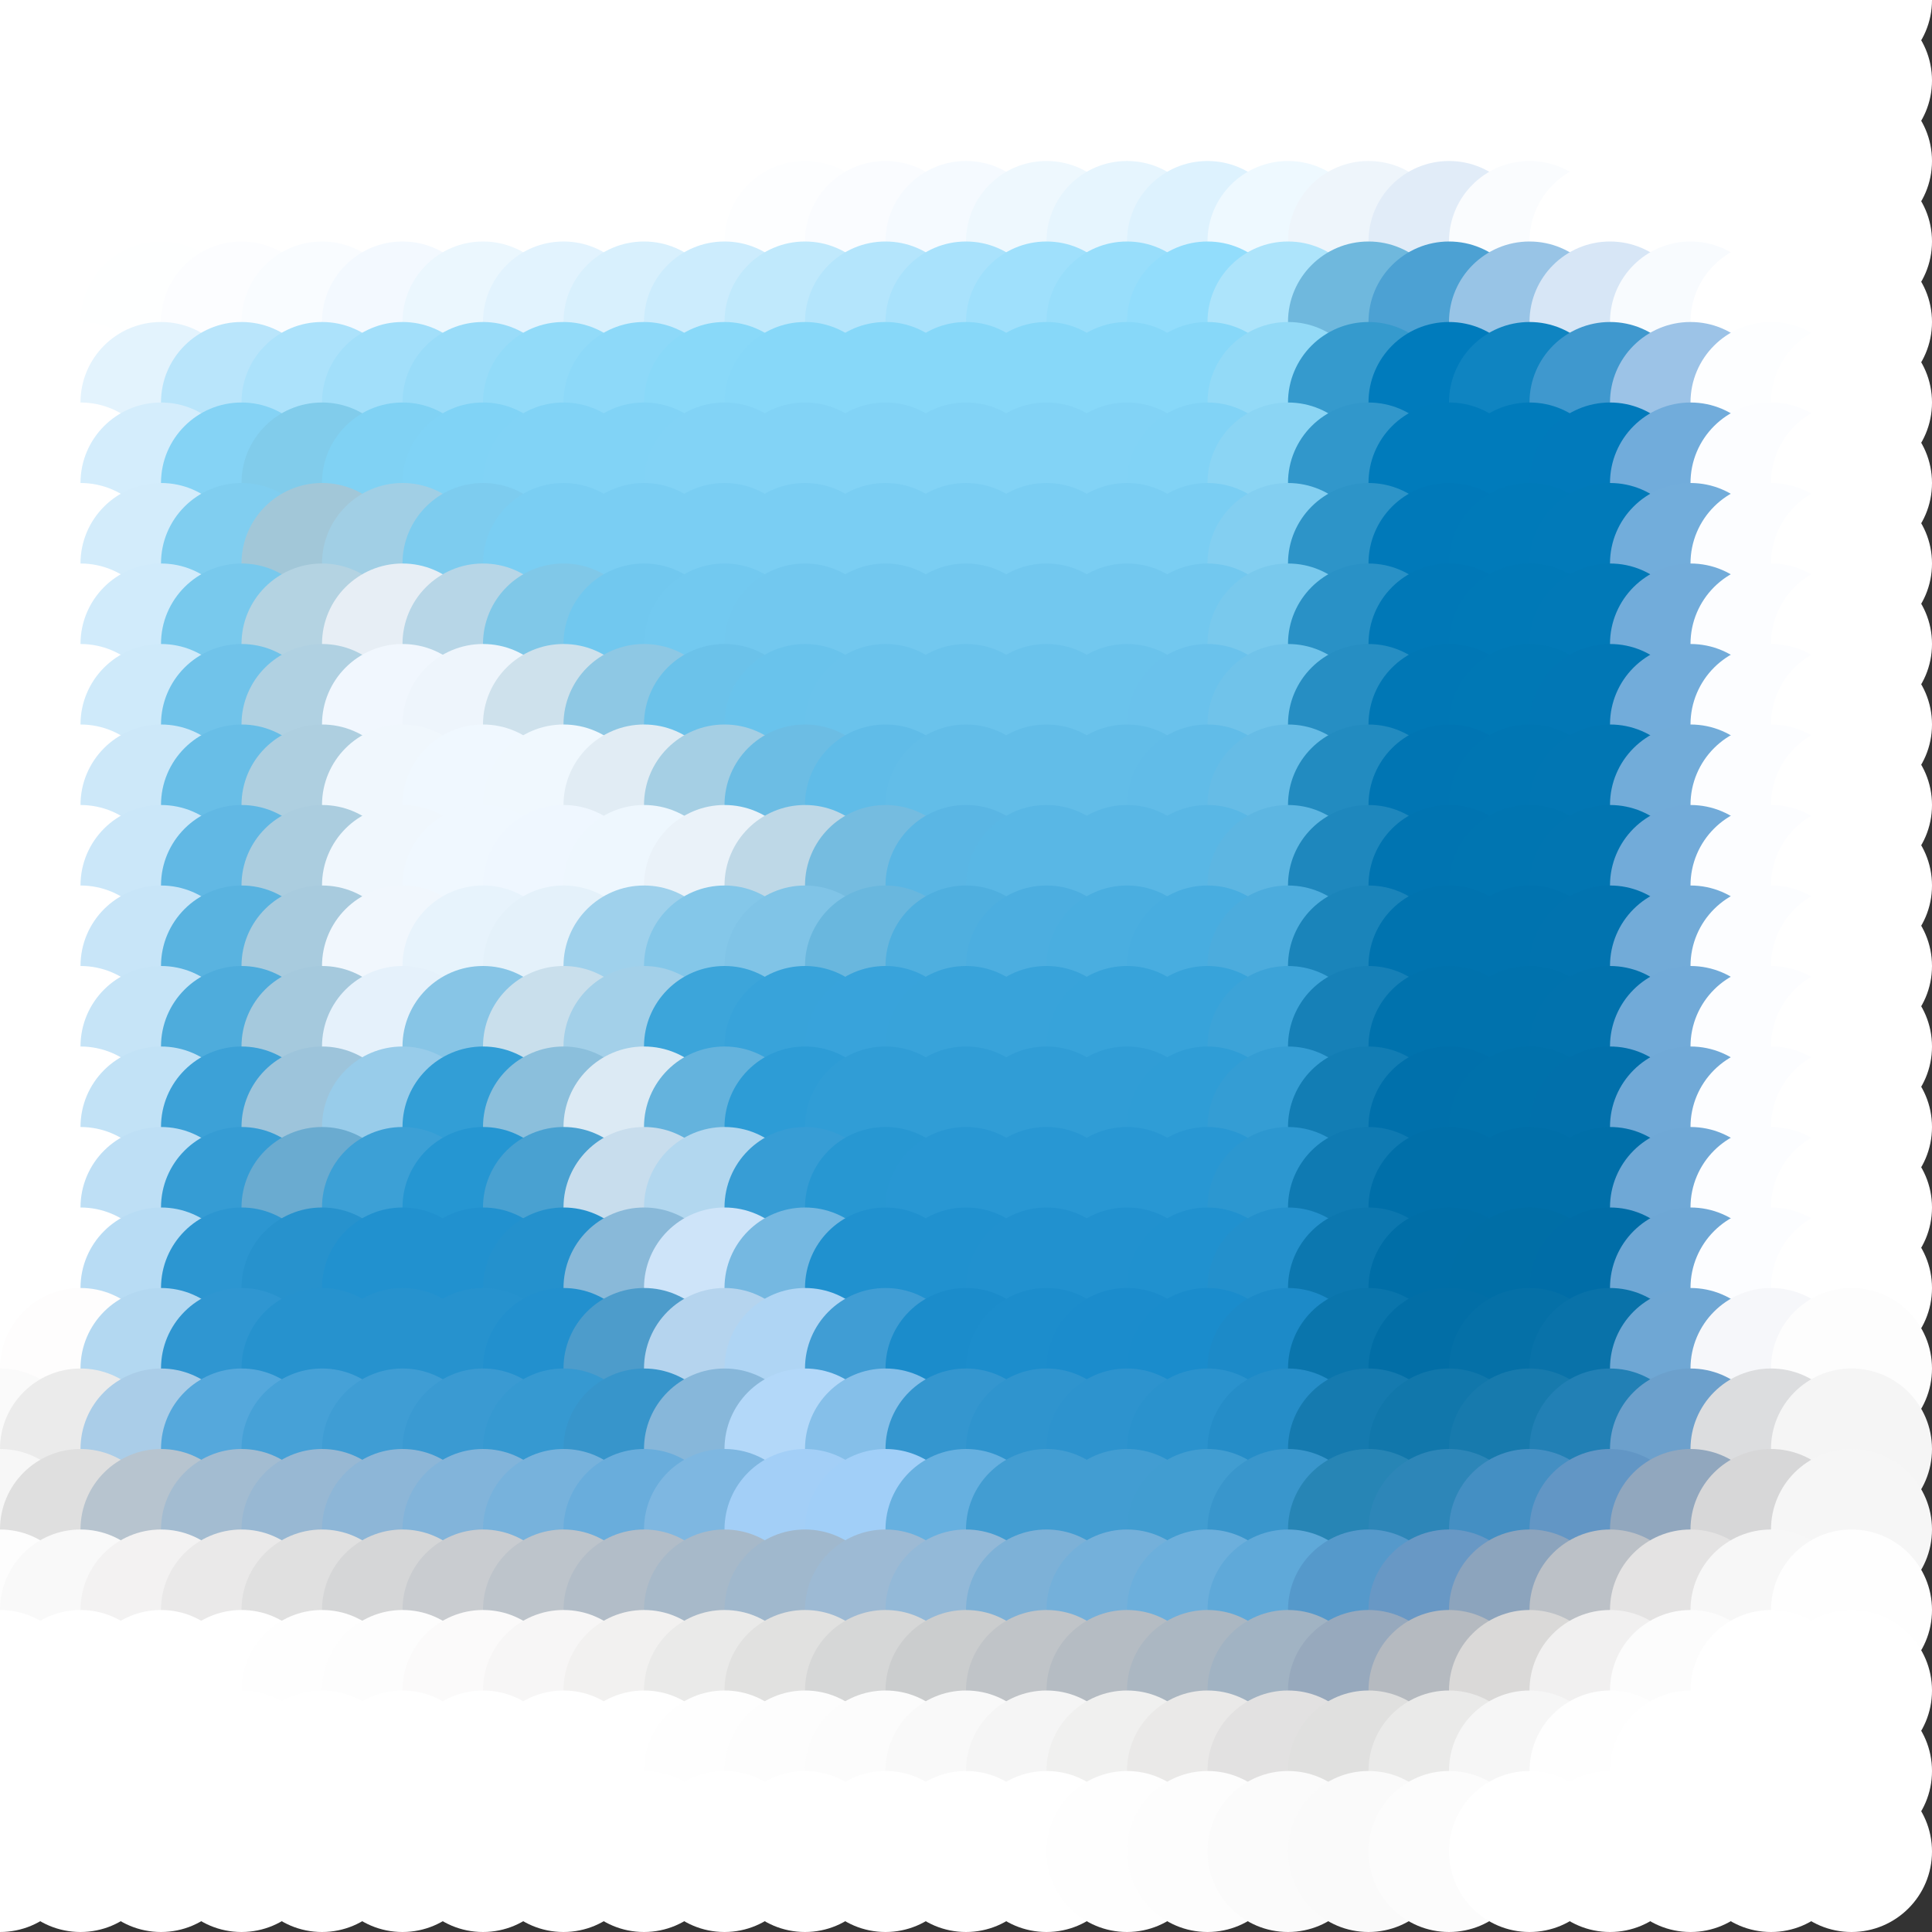 <?xml version="1.0" standalone="no"?>
<!DOCTYPE svg PUBLIC "-//W3C//DTD SVG 20010904//EN"
  "http://www.w3.org/TR/2001/REC-SVG-20010904/DTD/svg10.dtd">
<svg width="24" height="24">
  <rect width="100%" height="100%" fill="#333333" stroke="none"/>
  <circle cx="0" cy="0" r="1" fill="white"/>
  <circle cx="1" cy="0" r="1" fill="white"/>
  <circle cx="2" cy="0" r="1" fill="white"/>
  <circle cx="3" cy="0" r="1" fill="white"/>
  <circle cx="4" cy="0" r="1" fill="white"/>
  <circle cx="5" cy="0" r="1" fill="white"/>
  <circle cx="6" cy="0" r="1" fill="white"/>
  <circle cx="7" cy="0" r="1" fill="white"/>
  <circle cx="8" cy="0" r="1" fill="white"/>
  <circle cx="9" cy="0" r="1" fill="white"/>
  <circle cx="10" cy="0" r="1" fill="white"/>
  <circle cx="11" cy="0" r="1" fill="white"/>
  <circle cx="12" cy="0" r="1" fill="white"/>
  <circle cx="13" cy="0" r="1" fill="white"/>
  <circle cx="14" cy="0" r="1" fill="white"/>
  <circle cx="15" cy="0" r="1" fill="white"/>
  <circle cx="16" cy="0" r="1" fill="white"/>
  <circle cx="17" cy="0" r="1" fill="white"/>
  <circle cx="18" cy="0" r="1" fill="white"/>
  <circle cx="19" cy="0" r="1" fill="white"/>
  <circle cx="20" cy="0" r="1" fill="white"/>
  <circle cx="21" cy="0" r="1" fill="white"/>
  <circle cx="22" cy="0" r="1" fill="white"/>
  <circle cx="23" cy="0" r="1" fill="white"/>
  <circle cx="0" cy="1" r="1" fill="white"/>
  <circle cx="1" cy="1" r="1" fill="white"/>
  <circle cx="2" cy="1" r="1" fill="white"/>
  <circle cx="3" cy="1" r="1" fill="white"/>
  <circle cx="4" cy="1" r="1" fill="white"/>
  <circle cx="5" cy="1" r="1" fill="white"/>
  <circle cx="6" cy="1" r="1" fill="white"/>
  <circle cx="7" cy="1" r="1" fill="white"/>
  <circle cx="8" cy="1" r="1" fill="white"/>
  <circle cx="9" cy="1" r="1" fill="white"/>
  <circle cx="10" cy="1" r="1" fill="white"/>
  <circle cx="11" cy="1" r="1" fill="white"/>
  <circle cx="12" cy="1" r="1" fill="white"/>
  <circle cx="13" cy="1" r="1" fill="white"/>
  <circle cx="14" cy="1" r="1" fill="white"/>
  <circle cx="15" cy="1" r="1" fill="white"/>
  <circle cx="16" cy="1" r="1" fill="white"/>
  <circle cx="17" cy="1" r="1" fill="white"/>
  <circle cx="18" cy="1" r="1" fill="white"/>
  <circle cx="19" cy="1" r="1" fill="white"/>
  <circle cx="20" cy="1" r="1" fill="white"/>
  <circle cx="21" cy="1" r="1" fill="white"/>
  <circle cx="22" cy="1" r="1" fill="white"/>
  <circle cx="23" cy="1" r="1" fill="white"/>
  <circle cx="0" cy="2" r="1" fill="white"/>
  <circle cx="1" cy="2" r="1" fill="white"/>
  <circle cx="2" cy="2" r="1" fill="white"/>
  <circle cx="3" cy="2" r="1" fill="white"/>
  <circle cx="4" cy="2" r="1" fill="white"/>
  <circle cx="5" cy="2" r="1" fill="white"/>
  <circle cx="6" cy="2" r="1" fill="white"/>
  <circle cx="7" cy="2" r="1" fill="white"/>
  <circle cx="8" cy="2" r="1" fill="white"/>
  <circle cx="9" cy="2" r="1" fill="white"/>
  <circle cx="10" cy="2" r="1" fill="white"/>
  <circle cx="11" cy="2" r="1" fill="white"/>
  <circle cx="12" cy="2" r="1" fill="white"/>
  <circle cx="13" cy="2" r="1" fill="white"/>
  <circle cx="14" cy="2" r="1" fill="white"/>
  <circle cx="15" cy="2" r="1" fill="srgba(100%,99.991%,99.994%,1)"/>
  <circle cx="16" cy="2" r="1" fill="srgba(100%,99.991%,99.995%,1)"/>
  <circle cx="17" cy="2" r="1" fill="white"/>
  <circle cx="18" cy="2" r="1" fill="white"/>
  <circle cx="19" cy="2" r="1" fill="white"/>
  <circle cx="20" cy="2" r="1" fill="white"/>
  <circle cx="21" cy="2" r="1" fill="white"/>
  <circle cx="22" cy="2" r="1" fill="white"/>
  <circle cx="23" cy="2" r="1" fill="white"/>
  <circle cx="0" cy="3" r="1" fill="white"/>
  <circle cx="1" cy="3" r="1" fill="white"/>
  <circle cx="2" cy="3" r="1" fill="white"/>
  <circle cx="3" cy="3" r="1" fill="white"/>
  <circle cx="4" cy="3" r="1" fill="white"/>
  <circle cx="5" cy="3" r="1" fill="white"/>
  <circle cx="6" cy="3" r="1" fill="white"/>
  <circle cx="7" cy="3" r="1" fill="white"/>
  <circle cx="8" cy="3" r="1" fill="srgba(100%,99.974%,99.992%,1)"/>
  <circle cx="9" cy="3" r="1" fill="srgba(99.785%,99.75%,99.951%,1)"/>
  <circle cx="10" cy="3" r="1" fill="srgba(98.998%,99.332%,99.881%,1)"/>
  <circle cx="11" cy="3" r="1" fill="srgba(97.685%,98.718%,99.783%,1)"/>
  <circle cx="12" cy="3" r="1" fill="srgba(95.799%,97.934%,99.667%,1)"/>
  <circle cx="13" cy="3" r="1" fill="srgba(93.195%,96.933%,99.524%,1)"/>
  <circle cx="14" cy="3" r="1" fill="srgba(89.868%,95.735%,99.358%,1)"/>
  <circle cx="15" cy="3" r="1" fill="srgba(86.597%,94.711%,99.237%,1)"/>
  <circle cx="16" cy="3" r="1" fill="srgba(93.172%,97.574%,99.696%,1)"/>
  <circle cx="17" cy="3" r="1" fill="srgba(93.027%,96.023%,98.32%,1)"/>
  <circle cx="18" cy="3" r="1" fill="srgba(88.196%,92.572%,97.156%,1)"/>
  <circle cx="19" cy="3" r="1" fill="srgba(97.829%,98.485%,99.487%,1)"/>
  <circle cx="20" cy="3" r="1" fill="white"/>
  <circle cx="21" cy="3" r="1" fill="white"/>
  <circle cx="22" cy="3" r="1" fill="white"/>
  <circle cx="23" cy="3" r="1" fill="white"/>
  <circle cx="0" cy="4" r="1" fill="white"/>
  <circle cx="1" cy="4" r="1" fill="white"/>
  <circle cx="2" cy="4" r="1" fill="srgba(99.426%,99.675%,99.951%,1)"/>
  <circle cx="3" cy="4" r="1" fill="srgba(98.709%,99.214%,99.881%,1)"/>
  <circle cx="4" cy="4" r="1" fill="srgba(97.29%,98.561%,99.779%,1)"/>
  <circle cx="5" cy="4" r="1" fill="srgba(95.102%,97.656%,99.64%,1)"/>
  <circle cx="6" cy="4" r="1" fill="srgba(92.18%,96.544%,99.466%,1)"/>
  <circle cx="7" cy="4" r="1" fill="srgba(88.571%,95.257%,99.283%,1)"/>
  <circle cx="8" cy="4" r="1" fill="srgba(84.433%,93.896%,99.106%,1)"/>
  <circle cx="9" cy="4" r="1" fill="srgba(79.863%,92.491%,98.942%,1)"/>
  <circle cx="10" cy="4" r="1" fill="srgba(75.172%,91.119%,98.796%,1)"/>
  <circle cx="11" cy="4" r="1" fill="srgba(70.492%,89.799%,98.669%,1)"/>
  <circle cx="12" cy="4" r="1" fill="srgba(66.207%,88.67%,98.57%,1)"/>
  <circle cx="13" cy="4" r="1" fill="srgba(62.478%,87.71%,98.492%,1)"/>
  <circle cx="14" cy="4" r="1" fill="srgba(59.431%,86.944%,98.436%,1)"/>
  <circle cx="15" cy="4" r="1" fill="srgba(57.308%,86.471%,98.444%,1)"/>
  <circle cx="16" cy="4" r="1" fill="srgba(67.886%,89.433%,98.276%,1)"/>
  <circle cx="17" cy="4" r="1" fill="srgba(43.7%,71.879%,86.377%,1)"/>
  <circle cx="18" cy="4" r="1" fill="srgba(29.947%,63.026%,82.554%,1)"/>
  <circle cx="19" cy="4" r="1" fill="srgba(59.428%,76.747%,89.95%,1)"/>
  <circle cx="20" cy="4" r="1" fill="srgba(84.277%,90.137%,96.201%,1)"/>
  <circle cx="21" cy="4" r="1" fill="srgba(97.096%,98.099%,99.312%,1)"/>
  <circle cx="22" cy="4" r="1" fill="white"/>
  <circle cx="23" cy="4" r="1" fill="white"/>
  <circle cx="0" cy="5" r="1" fill="white"/>
  <circle cx="1" cy="5" r="1" fill="white"/>
  <circle cx="2" cy="5" r="1" fill="srgba(89.012%,95.019%,99.156%,1)"/>
  <circle cx="3" cy="5" r="1" fill="srgba(72.653%,89.682%,98.177%,1)"/>
  <circle cx="4" cy="5" r="1" fill="srgba(67.507%,88.46%,98.14%,1)"/>
  <circle cx="5" cy="5" r="1" fill="srgba(63.362%,87.196%,97.792%,1)"/>
  <circle cx="6" cy="5" r="1" fill="srgba(59.838%,86.268%,97.633%,1)"/>
  <circle cx="7" cy="5" r="1" fill="srgba(57.102%,85.606%,97.559%,1)"/>
  <circle cx="8" cy="5" r="1" fill="srgba(55.096%,85.123%,97.516%,1)"/>
  <circle cx="9" cy="5" r="1" fill="srgba(53.791%,84.82%,97.499%,1)"/>
  <circle cx="10" cy="5" r="1" fill="srgba(53.091%,84.662%,97.493%,1)"/>
  <circle cx="11" cy="5" r="1" fill="srgba(52.827%,84.607%,97.493%,1)"/>
  <circle cx="12" cy="5" r="1" fill="srgba(52.805%,84.604%,97.495%,1)"/>
  <circle cx="13" cy="5" r="1" fill="srgba(52.912%,84.628%,97.498%,1)"/>
  <circle cx="14" cy="5" r="1" fill="srgba(53.068%,84.665%,97.501%,1)"/>
  <circle cx="15" cy="5" r="1" fill="srgba(52.931%,84.665%,97.552%,1)"/>
  <circle cx="16" cy="5" r="1" fill="srgba(57.641%,85.231%,96.712%,1)"/>
  <circle cx="17" cy="5" r="1" fill="srgba(21.016%,60.175%,80.272%,1)"/>
  <circle cx="18" cy="5" r="1" fill="srgba(0%,48.289%,73.828%,1)"/>
  <circle cx="19" cy="5" r="1" fill="srgba(6.04%,51.771%,75.706%,1)"/>
  <circle cx="20" cy="5" r="1" fill="srgba(24.677%,59.382%,80.6%,1)"/>
  <circle cx="21" cy="5" r="1" fill="srgba(60.974%,76.385%,90.346%,1)"/>
  <circle cx="22" cy="5" r="1" fill="srgba(99.028%,99.312%,99.776%,1)"/>
  <circle cx="23" cy="5" r="1" fill="white"/>
  <circle cx="0" cy="6" r="1" fill="white"/>
  <circle cx="1" cy="6" r="1" fill="white"/>
  <circle cx="2" cy="6" r="1" fill="srgba(83.073%,92.906%,98.668%,1)"/>
  <circle cx="3" cy="6" r="1" fill="srgba(52.213%,82.719%,95.857%,1)"/>
  <circle cx="4" cy="6" r="1" fill="srgba(50.52%,79.716%,91.983%,1)"/>
  <circle cx="5" cy="6" r="1" fill="srgba(50.04%,82.164%,95.654%,1)"/>
  <circle cx="6" cy="6" r="1" fill="srgba(50.365%,82.753%,96.37%,1)"/>
  <circle cx="7" cy="6" r="1" fill="srgba(50.623%,82.742%,96.263%,1)"/>
  <circle cx="8" cy="6" r="1" fill="srgba(50.753%,82.776%,96.269%,1)"/>
  <circle cx="9" cy="6" r="1" fill="srgba(50.834%,82.797%,96.271%,1)"/>
  <circle cx="10" cy="6" r="1" fill="srgba(50.86%,82.806%,96.271%,1)"/>
  <circle cx="11" cy="6" r="1" fill="srgba(50.863%,82.808%,96.271%,1)"/>
  <circle cx="12" cy="6" r="1" fill="srgba(50.851%,82.808%,96.271%,1)"/>
  <circle cx="13" cy="6" r="1" fill="srgba(50.848%,82.808%,96.271%,1)"/>
  <circle cx="14" cy="6" r="1" fill="srgba(50.843%,82.808%,96.271%,1)"/>
  <circle cx="15" cy="6" r="1" fill="srgba(50.599%,82.786%,96.321%,1)"/>
  <circle cx="16" cy="6" r="1" fill="srgba(54.649%,83.221%,95.491%,1)"/>
  <circle cx="17" cy="6" r="1" fill="srgba(19.477%,59.324%,79.449%,1)"/>
  <circle cx="18" cy="6" r="1" fill="srgba(0%,48.104%,73.219%,1)"/>
  <circle cx="19" cy="6" r="1" fill="srgba(0%,48.339%,73.193%,1)"/>
  <circle cx="20" cy="6" r="1" fill="srgba(0.569%,48.011%,73.165%,1)"/>
  <circle cx="21" cy="6" r="1" fill="srgba(44.154%,67.414%,85.797%,1)"/>
  <circle cx="22" cy="6" r="1" fill="srgba(98.584%,98.927%,99.695%,1)"/>
  <circle cx="23" cy="6" r="1" fill="white"/>
  <circle cx="0" cy="7" r="1" fill="white"/>
  <circle cx="1" cy="7" r="1" fill="white"/>
  <circle cx="2" cy="7" r="1" fill="srgba(82.516%,92.499%,98.427%,1)"/>
  <circle cx="3" cy="7" r="1" fill="srgba(50.021%,80.475%,94.086%,1)"/>
  <circle cx="4" cy="7" r="1" fill="srgba(63.4%,77.768%,84.575%,1)"/>
  <circle cx="5" cy="7" r="1" fill="srgba(63.052%,81.128%,89.532%,1)"/>
  <circle cx="6" cy="7" r="1" fill="srgba(48.933%,79.852%,93.474%,1)"/>
  <circle cx="7" cy="7" r="1" fill="srgba(47.669%,80.633%,95.096%,1)"/>
  <circle cx="8" cy="7" r="1" fill="srgba(48.037%,80.662%,94.978%,1)"/>
  <circle cx="9" cy="7" r="1" fill="srgba(48.022%,80.653%,94.968%,1)"/>
  <circle cx="10" cy="7" r="1" fill="srgba(48.01%,80.653%,94.968%,1)"/>
  <circle cx="11" cy="7" r="1" fill="srgba(48.002%,80.648%,94.968%,1)"/>
  <circle cx="12" cy="7" r="1" fill="srgba(47.983%,80.647%,94.969%,1)"/>
  <circle cx="13" cy="7" r="1" fill="srgba(47.977%,80.647%,94.969%,1)"/>
  <circle cx="14" cy="7" r="1" fill="srgba(47.964%,80.647%,94.969%,1)"/>
  <circle cx="15" cy="7" r="1" fill="srgba(47.745%,80.632%,95.019%,1)"/>
  <circle cx="16" cy="7" r="1" fill="srgba(51.194%,80.952%,94.169%,1)"/>
  <circle cx="17" cy="7" r="1" fill="srgba(17.923%,58.1%,78.407%,1)"/>
  <circle cx="18" cy="7" r="1" fill="srgba(0%,47.599%,72.425%,1)"/>
  <circle cx="19" cy="7" r="1" fill="srgba(0%,47.985%,72.497%,1)"/>
  <circle cx="20" cy="7" r="1" fill="srgba(0.604%,47.842%,72.595%,1)"/>
  <circle cx="21" cy="7" r="1" fill="srgba(44.62%,67.616%,85.716%,1)"/>
  <circle cx="22" cy="7" r="1" fill="srgba(98.634%,98.964%,99.718%,1)"/>
  <circle cx="23" cy="7" r="1" fill="white"/>
  <circle cx="0" cy="8" r="1" fill="white"/>
  <circle cx="1" cy="8" r="1" fill="white"/>
  <circle cx="2" cy="8" r="1" fill="srgba(81.74%,92.016%,98.157%,1)"/>
  <circle cx="3" cy="8" r="1" fill="srgba(46.96%,78.546%,92.917%,1)"/>
  <circle cx="4" cy="8" r="1" fill="srgba(70.352%,82.445%,88.623%,1)"/>
  <circle cx="5" cy="8" r="1" fill="srgba(90.53%,93.341%,95.907%,1)"/>
  <circle cx="6" cy="8" r="1" fill="srgba(71.539%,83.966%,90.294%,1)"/>
  <circle cx="7" cy="8" r="1" fill="srgba(50.158%,78.175%,90.928%,1)"/>
  <circle cx="8" cy="8" r="1" fill="srgba(44.359%,78.314%,93.603%,1)"/>
  <circle cx="9" cy="8" r="1" fill="srgba(44.82%,78.531%,93.759%,1)"/>
  <circle cx="10" cy="8" r="1" fill="srgba(44.883%,78.5%,93.706%,1)"/>
  <circle cx="11" cy="8" r="1" fill="srgba(44.854%,78.474%,93.701%,1)"/>
  <circle cx="12" cy="8" r="1" fill="srgba(44.823%,78.433%,93.68%,1)"/>
  <circle cx="13" cy="8" r="1" fill="srgba(44.819%,78.421%,93.677%,1)"/>
  <circle cx="14" cy="8" r="1" fill="srgba(44.784%,78.405%,93.661%,1)"/>
  <circle cx="15" cy="8" r="1" fill="srgba(44.588%,78.36%,93.698%,1)"/>
  <circle cx="16" cy="8" r="1" fill="srgba(47.541%,78.555%,92.81%,1)"/>
  <circle cx="17" cy="8" r="1" fill="srgba(16.39%,56.861%,77.35%,1)"/>
  <circle cx="18" cy="8" r="1" fill="srgba(0%,47.094%,71.635%,1)"/>
  <circle cx="19" cy="8" r="1" fill="srgba(0%,47.44%,71.692%,1)"/>
  <circle cx="20" cy="8" r="1" fill="srgba(0.604%,47.321%,71.823%,1)"/>
  <circle cx="21" cy="8" r="1" fill="srgba(44.62%,67.485%,85.522%,1)"/>
  <circle cx="22" cy="8" r="1" fill="srgba(98.634%,98.973%,99.73%,1)"/>
  <circle cx="23" cy="8" r="1" fill="white"/>
  <circle cx="0" cy="9" r="1" fill="white"/>
  <circle cx="1" cy="9" r="1" fill="white"/>
  <circle cx="2" cy="9" r="1" fill="srgba(80.937%,91.489%,97.888%,1)"/>
  <circle cx="3" cy="9" r="1" fill="srgba(44.033%,76.525%,91.788%,1)"/>
  <circle cx="4" cy="9" r="1" fill="srgba(69.061%,81.68%,88.292%,1)"/>
  <circle cx="5" cy="9" r="1" fill="srgba(94.225%,96.774%,99.275%,1)"/>
  <circle cx="6" cy="9" r="1" fill="srgba(93.277%,96.005%,98.572%,1)"/>
  <circle cx="7" cy="9" r="1" fill="srgba(80.748%,88.04%,92.403%,1)"/>
  <circle cx="8" cy="9" r="1" fill="srgba(55.54%,78.343%,89.207%,1)"/>
  <circle cx="9" cy="9" r="1" fill="srgba(41.994%,75.961%,91.698%,1)"/>
  <circle cx="10" cy="9" r="1" fill="srgba(41.353%,76.294%,92.534%,1)"/>
  <circle cx="11" cy="9" r="1" fill="srgba(41.662%,76.298%,92.441%,1)"/>
  <circle cx="12" cy="9" r="1" fill="srgba(41.643%,76.268%,92.435%,1)"/>
  <circle cx="13" cy="9" r="1" fill="srgba(41.633%,76.225%,92.435%,1)"/>
  <circle cx="14" cy="9" r="1" fill="srgba(41.607%,76.19%,92.433%,1)"/>
  <circle cx="15" cy="9" r="1" fill="srgba(41.442%,76.156%,92.488%,1)"/>
  <circle cx="16" cy="9" r="1" fill="srgba(43.9%,76.184%,91.517%,1)"/>
  <circle cx="17" cy="9" r="1" fill="srgba(14.887%,55.616%,76.287%,1)"/>
  <circle cx="18" cy="9" r="1" fill="srgba(0%,46.589%,70.843%,1)"/>
  <circle cx="19" cy="9" r="1" fill="srgba(0%,46.897%,70.884%,1)"/>
  <circle cx="20" cy="9" r="1" fill="srgba(0.604%,46.792%,71.051%,1)"/>
  <circle cx="21" cy="9" r="1" fill="srgba(44.62%,67.335%,85.33%,1)"/>
  <circle cx="22" cy="9" r="1" fill="srgba(98.634%,98.981%,99.741%,1)"/>
  <circle cx="23" cy="9" r="1" fill="white"/>
  <circle cx="0" cy="10" r="1" fill="white"/>
  <circle cx="1" cy="10" r="1" fill="white"/>
  <circle cx="2" cy="10" r="1" fill="srgba(80.147%,90.912%,97.559%,1)"/>
  <circle cx="3" cy="10" r="1" fill="srgba(41.013%,74.412%,90.445%,1)"/>
  <circle cx="4" cy="10" r="1" fill="srgba(68.029%,81.018%,87.881%,1)"/>
  <circle cx="5" cy="10" r="1" fill="srgba(94.028%,96.606%,99.109%,1)"/>
  <circle cx="6" cy="10" r="1" fill="srgba(93.826%,96.968%,99.716%,1)"/>
  <circle cx="7" cy="10" r="1" fill="srgba(94.138%,96.956%,99.568%,1)"/>
  <circle cx="8" cy="10" r="1" fill="srgba(88.173%,92.251%,95.335%,1)"/>
  <circle cx="9" cy="10" r="1" fill="srgba(64.843%,80.9%,89.128%,1)"/>
  <circle cx="10" cy="10" r="1" fill="srgba(42.493%,74.188%,89.407%,1)"/>
  <circle cx="11" cy="10" r="1" fill="srgba(37.864%,73.78%,90.971%,1)"/>
  <circle cx="12" cy="10" r="1" fill="srgba(38.381%,73.903%,90.967%,1)"/>
  <circle cx="13" cy="10" r="1" fill="srgba(38.386%,73.871%,90.95%,1)"/>
  <circle cx="14" cy="10" r="1" fill="srgba(38.354%,73.838%,90.95%,1)"/>
  <circle cx="15" cy="10" r="1" fill="srgba(38.187%,73.811%,91.011%,1)"/>
  <circle cx="16" cy="10" r="1" fill="srgba(40.211%,73.724%,90.004%,1)"/>
  <circle cx="17" cy="10" r="1" fill="srgba(13.368%,54.346%,75.198%,1)"/>
  <circle cx="18" cy="10" r="1" fill="srgba(0%,46.085%,70.054%,1)"/>
  <circle cx="19" cy="10" r="1" fill="srgba(0%,46.354%,70.079%,1)"/>
  <circle cx="20" cy="10" r="1" fill="srgba(0.604%,46.268%,70.277%,1)"/>
  <circle cx="21" cy="10" r="1" fill="srgba(44.62%,67.198%,85.136%,1)"/>
  <circle cx="22" cy="10" r="1" fill="srgba(98.634%,98.988%,99.753%,1)"/>
  <circle cx="23" cy="10" r="1" fill="white"/>
  <circle cx="0" cy="11" r="1" fill="white"/>
  <circle cx="1" cy="11" r="1" fill="white"/>
  <circle cx="2" cy="11" r="1" fill="srgba(79.307%,90.376%,97.269%,1)"/>
  <circle cx="3" cy="11" r="1" fill="srgba(37.911%,72.197%,89.143%,1)"/>
  <circle cx="4" cy="11" r="1" fill="srgba(66.986%,80.281%,87.481%,1)"/>
  <circle cx="5" cy="11" r="1" fill="srgba(94.083%,96.646%,99.132%,1)"/>
  <circle cx="6" cy="11" r="1" fill="srgba(93.997%,97.012%,99.701%,1)"/>
  <circle cx="7" cy="11" r="1" fill="srgba(93.594%,96.831%,99.622%,1)"/>
  <circle cx="8" cy="11" r="1" fill="srgba(93.31%,96.706%,99.579%,1)"/>
  <circle cx="9" cy="11" r="1" fill="srgba(91.67%,94.807%,97.539%,1)"/>
  <circle cx="10" cy="11" r="1" fill="srgba(74.446%,84.703%,90.547%,1)"/>
  <circle cx="11" cy="11" r="1" fill="srgba(46.072%,73.706%,87.532%,1)"/>
  <circle cx="12" cy="11" r="1" fill="srgba(35.201%,71.443%,89.357%,1)"/>
  <circle cx="13" cy="11" r="1" fill="srgba(35.135%,71.531%,89.538%,1)"/>
  <circle cx="14" cy="11" r="1" fill="srgba(35.14%,71.536%,89.529%,1)"/>
  <circle cx="15" cy="11" r="1" fill="srgba(35.009%,71.543%,89.593%,1)"/>
  <circle cx="16" cy="11" r="1" fill="srgba(36.561%,71.287%,88.507%,1)"/>
  <circle cx="17" cy="11" r="1" fill="srgba(11.89%,53.085%,74.092%,1)"/>
  <circle cx="18" cy="11" r="1" fill="srgba(0%,45.583%,69.265%,1)"/>
  <circle cx="19" cy="11" r="1" fill="srgba(0%,45.809%,69.273%,1)"/>
  <circle cx="20" cy="11" r="1" fill="srgba(0.604%,45.748%,69.496%,1)"/>
  <circle cx="21" cy="11" r="1" fill="srgba(44.62%,67.068%,84.921%,1)"/>
  <circle cx="22" cy="11" r="1" fill="srgba(98.634%,98.996%,99.765%,1)"/>
  <circle cx="23" cy="11" r="1" fill="white"/>
  <circle cx="0" cy="12" r="1" fill="white"/>
  <circle cx="1" cy="12" r="1" fill="white"/>
  <circle cx="2" cy="12" r="1" fill="srgba(78.491%,89.819%,96.948%,1)"/>
  <circle cx="3" cy="12" r="1" fill="srgba(34.877%,69.954%,87.788%,1)"/>
  <circle cx="4" cy="12" r="1" fill="srgba(65.913%,79.531%,87.048%,1)"/>
  <circle cx="5" cy="12" r="1" fill="srgba(94.363%,96.8%,99.211%,1)"/>
  <circle cx="6" cy="12" r="1" fill="srgba(90.584%,95.233%,98.689%,1)"/>
  <circle cx="7" cy="12" r="1" fill="srgba(89.328%,94.307%,97.902%,1)"/>
  <circle cx="8" cy="12" r="1" fill="srgba(62.15%,81.941%,92.468%,1)"/>
  <circle cx="9" cy="12" r="1" fill="srgba(51.591%,77.751%,91.328%,1)"/>
  <circle cx="10" cy="12" r="1" fill="srgba(50.353%,76.809%,90.539%,1)"/>
  <circle cx="11" cy="12" r="1" fill="srgba(41.204%,71.556%,87.045%,1)"/>
  <circle cx="12" cy="12" r="1" fill="srgba(30.88%,68.525%,87.45%,1)"/>
  <circle cx="13" cy="12" r="1" fill="srgba(29.79%,68.347%,87.721%,1)"/>
  <circle cx="14" cy="12" r="1" fill="srgba(29.235%,68.072%,87.599%,1)"/>
  <circle cx="15" cy="12" r="1" fill="srgba(28.447%,67.778%,87.547%,1)"/>
  <circle cx="16" cy="12" r="1" fill="srgba(29.856%,67.475%,86.429%,1)"/>
  <circle cx="17" cy="12" r="1" fill="srgba(10.205%,51.717%,72.93%,1)"/>
  <circle cx="18" cy="12" r="1" fill="srgba(0%,45.086%,68.479%,1)"/>
  <circle cx="19" cy="12" r="1" fill="srgba(0%,45.264%,68.463%,1)"/>
  <circle cx="20" cy="12" r="1" fill="srgba(0.603%,45.225%,68.716%,1)"/>
  <circle cx="21" cy="12" r="1" fill="srgba(44.605%,66.931%,84.717%,1)"/>
  <circle cx="22" cy="12" r="1" fill="srgba(98.634%,99.004%,99.776%,1)"/>
  <circle cx="23" cy="12" r="1" fill="white"/>
  <circle cx="0" cy="13" r="1" fill="white"/>
  <circle cx="1" cy="13" r="1" fill="white"/>
  <circle cx="2" cy="13" r="1" fill="srgba(77.6%,89.244%,96.609%,1)"/>
  <circle cx="3" cy="13" r="1" fill="srgba(30.472%,67.189%,86.249%,1)"/>
  <circle cx="4" cy="13" r="1" fill="srgba(64.599%,78.674%,86.6%,1)"/>
  <circle cx="5" cy="13" r="1" fill="srgba(89.647%,94.505%,98.155%,1)"/>
  <circle cx="6" cy="13" r="1" fill="srgba(52.94%,77.06%,89.986%,1)"/>
  <circle cx="7" cy="13" r="1" fill="srgba(78.79%,87.227%,92.547%,1)"/>
  <circle cx="8" cy="13" r="1" fill="srgba(64.034%,81.448%,91.095%,1)"/>
  <circle cx="9" cy="13" r="1" fill="srgba(23.74%,64.471%,85.418%,1)"/>
  <circle cx="10" cy="13" r="1" fill="srgba(21.906%,63.899%,85.487%,1)"/>
  <circle cx="11" cy="13" r="1" fill="srgba(22.026%,64.002%,85.591%,1)"/>
  <circle cx="12" cy="13" r="1" fill="srgba(22.179%,63.989%,85.501%,1)"/>
  <circle cx="13" cy="13" r="1" fill="srgba(21.955%,63.87%,85.44%,1)"/>
  <circle cx="14" cy="13" r="1" fill="srgba(21.79%,63.793%,85.412%,1)"/>
  <circle cx="15" cy="13" r="1" fill="srgba(21.559%,63.743%,85.455%,1)"/>
  <circle cx="16" cy="13" r="1" fill="srgba(23.732%,63.819%,84.448%,1)"/>
  <circle cx="17" cy="13" r="1" fill="srgba(8.647%,50.388%,71.783%,1)"/>
  <circle cx="18" cy="13" r="1" fill="srgba(0%,44.59%,67.691%,1)"/>
  <circle cx="19" cy="13" r="1" fill="srgba(0%,44.721%,67.656%,1)"/>
  <circle cx="20" cy="13" r="1" fill="srgba(0.563%,44.684%,67.93%,1)"/>
  <circle cx="21" cy="13" r="1" fill="srgba(44.402%,66.688%,84.46%,1)"/>
  <circle cx="22" cy="13" r="1" fill="srgba(98.63%,99.008%,99.788%,1)"/>
  <circle cx="23" cy="13" r="1" fill="white"/>
  <circle cx="0" cy="14" r="1" fill="white"/>
  <circle cx="1" cy="14" r="1" fill="white"/>
  <circle cx="2" cy="14" r="1" fill="srgba(76.13%,88.356%,96.178%,1)"/>
  <circle cx="3" cy="14" r="1" fill="srgba(23.45%,63.104%,84.141%,1)"/>
  <circle cx="4" cy="14" r="1" fill="srgba(61.335%,76.724%,85.599%,1)"/>
  <circle cx="5" cy="14" r="1" fill="srgba(59.55%,79.986%,91.504%,1)"/>
  <circle cx="6" cy="14" r="1" fill="srgba(19.851%,61.797%,83.848%,1)"/>
  <circle cx="7" cy="14" r="1" fill="srgba(54.568%,74.862%,86.216%,1)"/>
  <circle cx="8" cy="14" r="1" fill="srgba(86.32%,91.542%,95.66%,1)"/>
  <circle cx="9" cy="14" r="1" fill="srgba(39.42%,70.085%,86.621%,1)"/>
  <circle cx="10" cy="14" r="1" fill="srgba(17.827%,61.045%,83.732%,1)"/>
  <circle cx="11" cy="14" r="1" fill="srgba(18.793%,61.479%,83.908%,1)"/>
  <circle cx="12" cy="14" r="1" fill="srgba(18.808%,61.485%,83.909%,1)"/>
  <circle cx="13" cy="14" r="1" fill="srgba(18.825%,61.492%,83.912%,1)"/>
  <circle cx="14" cy="14" r="1" fill="srgba(18.833%,61.495%,83.914%,1)"/>
  <circle cx="15" cy="14" r="1" fill="srgba(18.727%,61.5%,83.98%,1)"/>
  <circle cx="16" cy="14" r="1" fill="srgba(20.499%,61.422%,82.885%,1)"/>
  <circle cx="17" cy="14" r="1" fill="srgba(7.343%,49.157%,70.657%,1)"/>
  <circle cx="18" cy="14" r="1" fill="srgba(0%,44.086%,66.903%,1)"/>
  <circle cx="19" cy="14" r="1" fill="srgba(0%,44.179%,66.85%,1)"/>
  <circle cx="20" cy="14" r="1" fill="srgba(0.472%,44.1%,67.134%,1)"/>
  <circle cx="21" cy="14" r="1" fill="srgba(43.967%,66.288%,84.137%,1)"/>
  <circle cx="22" cy="14" r="1" fill="srgba(98.625%,99.016%,99.797%,1)"/>
  <circle cx="23" cy="14" r="1" fill="white"/>
  <circle cx="0" cy="15" r="1" fill="white"/>
  <circle cx="1" cy="15" r="1" fill="white"/>
  <circle cx="2" cy="15" r="1" fill="srgba(74.397%,87.318%,95.787%,1)"/>
  <circle cx="3" cy="15" r="1" fill="srgba(20.781%,61.024%,82.893%,1)"/>
  <circle cx="4" cy="15" r="1" fill="srgba(41.441%,67.114%,81.588%,1)"/>
  <circle cx="5" cy="15" r="1" fill="srgba(23.673%,62.582%,83.662%,1)"/>
  <circle cx="6" cy="15" r="1" fill="srgba(14.668%,58.761%,82.406%,1)"/>
  <circle cx="7" cy="15" r="1" fill="srgba(28.678%,63.111%,81.953%,1)"/>
  <circle cx="8" cy="15" r="1" fill="srgba(78.453%,86.459%,92.718%,1)"/>
  <circle cx="9" cy="15" r="1" fill="srgba(69.668%,83.99%,93.489%,1)"/>
  <circle cx="10" cy="15" r="1" fill="srgba(21.794%,61.607%,83.214%,1)"/>
  <circle cx="11" cy="15" r="1" fill="srgba(15.463%,59.028%,82.409%,1)"/>
  <circle cx="12" cy="15" r="1" fill="srgba(15.912%,59.217%,82.477%,1)"/>
  <circle cx="13" cy="15" r="1" fill="srgba(15.909%,59.216%,82.477%,1)"/>
  <circle cx="14" cy="15" r="1" fill="srgba(15.909%,59.216%,82.477%,1)"/>
  <circle cx="15" cy="15" r="1" fill="srgba(15.822%,59.228%,82.548%,1)"/>
  <circle cx="16" cy="15" r="1" fill="srgba(17.206%,58.99%,81.35%,1)"/>
  <circle cx="17" cy="15" r="1" fill="srgba(6.081%,47.935%,69.54%,1)"/>
  <circle cx="18" cy="15" r="1" fill="srgba(0%,43.583%,66.117%,1)"/>
  <circle cx="19" cy="15" r="1" fill="srgba(0%,43.638%,66.046%,1)"/>
  <circle cx="20" cy="15" r="1" fill="srgba(0.36%,43.497%,66.326%,1)"/>
  <circle cx="21" cy="15" r="1" fill="srgba(43.456%,65.837%,83.81%,1)"/>
  <circle cx="22" cy="15" r="1" fill="srgba(98.619%,99.026%,99.808%,1)"/>
  <circle cx="23" cy="15" r="1" fill="white"/>
  <circle cx="0" cy="16" r="1" fill="white"/>
  <circle cx="1" cy="16" r="1" fill="white"/>
  <circle cx="2" cy="16" r="1" fill="srgba(72.203%,86.01%,95.358%,1)"/>
  <circle cx="3" cy="16" r="1" fill="srgba(17.406%,58.904%,81.932%,1)"/>
  <circle cx="4" cy="16" r="1" fill="srgba(15.456%,57.162%,80.11%,1)"/>
  <circle cx="5" cy="16" r="1" fill="srgba(12.967%,56.892%,80.951%,1)"/>
  <circle cx="6" cy="16" r="1" fill="srgba(12.956%,56.928%,81.016%,1)"/>
  <circle cx="7" cy="16" r="1" fill="srgba(14.22%,56.939%,80.385%,1)"/>
  <circle cx="8" cy="16" r="1" fill="srgba(53.55%,72.569%,84.888%,1)"/>
  <circle cx="9" cy="16" r="1" fill="srgba(80.771%,89.394%,97.36%,1)"/>
  <circle cx="10" cy="16" r="1" fill="srgba(45.791%,72.103%,88.129%,1)"/>
  <circle cx="11" cy="16" r="1" fill="srgba(12.871%,56.808%,80.861%,1)"/>
  <circle cx="12" cy="16" r="1" fill="srgba(12.847%,56.863%,80.963%,1)"/>
  <circle cx="13" cy="16" r="1" fill="srgba(12.912%,56.892%,80.974%,1)"/>
  <circle cx="14" cy="16" r="1" fill="srgba(12.929%,56.901%,80.978%,1)"/>
  <circle cx="15" cy="16" r="1" fill="srgba(12.879%,56.931%,81.059%,1)"/>
  <circle cx="16" cy="16" r="1" fill="srgba(13.954%,56.561%,79.773%,1)"/>
  <circle cx="17" cy="16" r="1" fill="srgba(4.886%,46.723%,68.409%,1)"/>
  <circle cx="18" cy="16" r="1" fill="srgba(0%,43.04%,65.302%,1)"/>
  <circle cx="19" cy="16" r="1" fill="srgba(0%,43.056%,65.208%,1)"/>
  <circle cx="20" cy="16" r="1" fill="srgba(0.308%,42.942%,65.553%,1)"/>
  <circle cx="21" cy="16" r="1" fill="srgba(43.061%,65.434%,83.542%,1)"/>
  <circle cx="22" cy="16" r="1" fill="srgba(98.616%,99.029%,99.817%,1)"/>
  <circle cx="23" cy="16" r="1" fill="white"/>
  <circle cx="0" cy="17" r="1" fill="srgba(99.779%,99.77%,99.762%,1)"/>
  <circle cx="1" cy="17" r="1" fill="srgba(99.361%,99.129%,99.097%,1)"/>
  <circle cx="2" cy="17" r="1" fill="srgba(70.221%,84.475%,94.398%,1)"/>
  <circle cx="3" cy="17" r="1" fill="srgba(18.588%,58.924%,81.738%,1)"/>
  <circle cx="4" cy="17" r="1" fill="srgba(14.882%,57.114%,80.67%,1)"/>
  <circle cx="5" cy="17" r="1" fill="srgba(15.105%,57.182%,80.679%,1)"/>
  <circle cx="6" cy="17" r="1" fill="srgba(14.861%,57.041%,80.633%,1)"/>
  <circle cx="7" cy="17" r="1" fill="srgba(13.658%,56.567%,80.499%,1)"/>
  <circle cx="8" cy="17" r="1" fill="srgba(30.149%,61.183%,79.62%,1)"/>
  <circle cx="9" cy="17" r="1" fill="srgba(71.008%,82.814%,93.179%,1)"/>
  <circle cx="10" cy="17" r="1" fill="srgba(68.653%,83.555%,95.618%,1)"/>
  <circle cx="11" cy="17" r="1" fill="srgba(25.006%,61.607%,83.043%,1)"/>
  <circle cx="12" cy="17" r="1" fill="srgba(10.84%,55.012%,79.681%,1)"/>
  <circle cx="13" cy="17" r="1" fill="srgba(11.18%,55.163%,79.785%,1)"/>
  <circle cx="14" cy="17" r="1" fill="srgba(10.776%,54.958%,79.692%,1)"/>
  <circle cx="15" cy="17" r="1" fill="srgba(10.4%,54.826%,79.706%,1)"/>
  <circle cx="16" cy="17" r="1" fill="srgba(10.985%,54.22%,78.273%,1)"/>
  <circle cx="17" cy="17" r="1" fill="srgba(4.141%,45.794%,67.472%,1)"/>
  <circle cx="18" cy="17" r="1" fill="srgba(0.856%,43.279%,65.042%,1)"/>
  <circle cx="19" cy="17" r="1" fill="srgba(2.126%,43.993%,65.463%,1)"/>
  <circle cx="20" cy="17" r="1" fill="srgba(3.734%,44.703%,66.389%,1)"/>
  <circle cx="21" cy="17" r="1" fill="srgba(43.572%,65.373%,83.121%,1)"/>
  <circle cx="22" cy="17" r="1" fill="srgba(96.429%,96.866%,97.671%,1)"/>
  <circle cx="23" cy="17" r="1" fill="srgba(99.088%,99.042%,98.993%,1)"/>
  <circle cx="0" cy="18" r="1" fill="srgba(97.714%,97.704%,97.691%,1)"/>
  <circle cx="1" cy="18" r="1" fill="srgba(91.871%,91.817%,91.876%,1)"/>
  <circle cx="2" cy="18" r="1" fill="srgba(66.598%,80.386%,90.988%,1)"/>
  <circle cx="3" cy="18" r="1" fill="srgba(33.292%,65.809%,86.247%,1)"/>
  <circle cx="4" cy="18" r="1" fill="srgba(27.565%,62.904%,84.077%,1)"/>
  <circle cx="5" cy="18" r="1" fill="srgba(24.727%,61.526%,83.053%,1)"/>
  <circle cx="6" cy="18" r="1" fill="srgba(22.672%,60.461%,82.205%,1)"/>
  <circle cx="7" cy="18" r="1" fill="srgba(21.251%,59.779%,81.71%,1)"/>
  <circle cx="8" cy="18" r="1" fill="srgba(21.781%,58.541%,79.635%,1)"/>
  <circle cx="9" cy="18" r="1" fill="srgba(53.089%,71.566%,85.394%,1)"/>
  <circle cx="10" cy="18" r="1" fill="srgba(70.076%,84.402%,97.504%,1)"/>
  <circle cx="11" cy="18" r="1" fill="srgba(51.977%,74.787%,91.168%,1)"/>
  <circle cx="12" cy="18" r="1" fill="srgba(20.331%,58.967%,81.215%,1)"/>
  <circle cx="13" cy="18" r="1" fill="srgba(18.415%,58.14%,80.731%,1)"/>
  <circle cx="14" cy="18" r="1" fill="srgba(17.635%,57.731%,80.546%,1)"/>
  <circle cx="15" cy="18" r="1" fill="srgba(16.568%,57.223%,80.382%,1)"/>
  <circle cx="16" cy="18" r="1" fill="srgba(14.748%,55.467%,78.474%,1)"/>
  <circle cx="17" cy="18" r="1" fill="srgba(8.339%,47.961%,68.659%,1)"/>
  <circle cx="18" cy="18" r="1" fill="srgba(7.015%,46.746%,67.057%,1)"/>
  <circle cx="19" cy="18" r="1" fill="srgba(9.09%,48.006%,67.868%,1)"/>
  <circle cx="20" cy="18" r="1" fill="srgba(13.507%,50.24%,70.88%,1)"/>
  <circle cx="21" cy="18" r="1" fill="srgba(42.48%,62.585%,80.008%,1)"/>
  <circle cx="22" cy="18" r="1" fill="srgba(86.129%,86.648%,87.451%,1)"/>
  <circle cx="23" cy="18" r="1" fill="srgba(95.918%,95.871%,95.822%,1)"/>
  <circle cx="0" cy="19" r="1" fill="srgba(96.62%,96.615%,96.611%,1)"/>
  <circle cx="1" cy="19" r="1" fill="srgba(87.26%,87.301%,87.338%,1)"/>
  <circle cx="2" cy="19" r="1" fill="srgba(71.821%,76.777%,81.181%,1)"/>
  <circle cx="3" cy="19" r="1" fill="srgba(63.813%,73.46%,81.779%,1)"/>
  <circle cx="4" cy="19" r="1" fill="srgba(59.455%,72.174%,82.614%,1)"/>
  <circle cx="5" cy="19" r="1" fill="srgba(55.267%,71.42%,84.053%,1)"/>
  <circle cx="6" cy="19" r="1" fill="srgba(50.968%,70.663%,85.344%,1)"/>
  <circle cx="7" cy="19" r="1" fill="srgba(46.604%,69.751%,86.2%,1)"/>
  <circle cx="8" cy="19" r="1" fill="srgba(41.111%,67.851%,85.985%,1)"/>
  <circle cx="9" cy="19" r="1" fill="srgba(49.567%,71.495%,88.113%,1)"/>
  <circle cx="10" cy="19" r="1" fill="srgba(63.888%,81.204%,96.774%,1)"/>
  <circle cx="11" cy="19" r="1" fill="srgba(63.209%,81.166%,96.989%,1)"/>
  <circle cx="12" cy="19" r="1" fill="srgba(40.151%,68.855%,87.771%,1)"/>
  <circle cx="13" cy="19" r="1" fill="srgba(26.062%,61.608%,82.355%,1)"/>
  <circle cx="14" cy="19" r="1" fill="srgba(26.02%,61.535%,82.121%,1)"/>
  <circle cx="15" cy="19" r="1" fill="srgba(25.76%,61.378%,81.968%,1)"/>
  <circle cx="16" cy="19" r="1" fill="srgba(22.298%,58.872%,79.741%,1)"/>
  <circle cx="17" cy="19" r="1" fill="srgba(15.468%,51.977%,71.08%,1)"/>
  <circle cx="18" cy="19" r="1" fill="srgba(17.913%,52.72%,72.126%,1)"/>
  <circle cx="19" cy="19" r="1" fill="srgba(26.635%,56.06%,76.42%,1)"/>
  <circle cx="20" cy="19" r="1" fill="srgba(38.302%,58.879%,77.104%,1)"/>
  <circle cx="21" cy="19" r="1" fill="srgba(56.646%,65.35%,74.444%,1)"/>
  <circle cx="22" cy="19" r="1" fill="srgba(84.065%,84.215%,84.391%,1)"/>
  <circle cx="23" cy="19" r="1" fill="srgba(96.443%,96.428%,96.41%,1)"/>
  <circle cx="0" cy="20" r="1" fill="srgba(99.207%,99.207%,99.207%,1)"/>
  <circle cx="1" cy="20" r="1" fill="srgba(97.52%,97.517%,97.514%,1)"/>
  <circle cx="2" cy="20" r="1" fill="srgba(94.98%,94.778%,94.6%,1)"/>
  <circle cx="3" cy="20" r="1" fill="srgba(91.608%,91.359%,91.156%,1)"/>
  <circle cx="4" cy="20" r="1" fill="srgba(87.656%,87.645%,87.692%,1)"/>
  <circle cx="5" cy="20" r="1" fill="srgba(83.275%,83.777%,84.337%,1)"/>
  <circle cx="6" cy="20" r="1" fill="srgba(78.648%,80.046%,81.462%,1)"/>
  <circle cx="7" cy="20" r="1" fill="srgba(74.011%,76.756%,79.4%,1)"/>
  <circle cx="8" cy="20" r="1" fill="srgba(69.543%,74.122%,78.363%,1)"/>
  <circle cx="9" cy="20" r="1" fill="srgba(65.426%,72.418%,78.657%,1)"/>
  <circle cx="10" cy="20" r="1" fill="srgba(62.759%,72.059%,80.337%,1)"/>
  <circle cx="11" cy="20" r="1" fill="srgba(61.459%,72.877%,83.11%,1)"/>
  <circle cx="12" cy="20" r="1" fill="srgba(57.537%,72.335%,84.666%,1)"/>
  <circle cx="13" cy="20" r="1" fill="srgba(49.149%,69.294%,84.129%,1)"/>
  <circle cx="14" cy="20" r="1" fill="srgba(45.692%,68.917%,85.374%,1)"/>
  <circle cx="15" cy="20" r="1" fill="srgba(42.423%,68.38%,86.139%,1)"/>
  <circle cx="16" cy="20" r="1" fill="srgba(37.383%,66.033%,84.866%,1)"/>
  <circle cx="17" cy="20" r="1" fill="srgba(33.416%,60.053%,79.445%,1)"/>
  <circle cx="18" cy="20" r="1" fill="srgba(40.751%,59.702%,77.15%,1)"/>
  <circle cx="19" cy="20" r="1" fill="srgba(54.968%,64.067%,73.884%,1)"/>
  <circle cx="20" cy="20" r="1" fill="srgba(73.468%,75.473%,77.874%,1)"/>
  <circle cx="21" cy="20" r="1" fill="srgba(89.068%,88.887%,88.713%,1)"/>
  <circle cx="22" cy="20" r="1" fill="srgba(96.802%,96.78%,96.756%,1)"/>
  <circle cx="23" cy="20" r="1" fill="srgba(99.423%,99.425%,99.425%,1)"/>
  <circle cx="0" cy="21" r="1" fill="white"/>
  <circle cx="1" cy="21" r="1" fill="white"/>
  <circle cx="2" cy="21" r="1" fill="srgba(99.989%,99.989%,99.989%,1)"/>
  <circle cx="3" cy="21" r="1" fill="srgba(99.873%,99.873%,99.873%,1)"/>
  <circle cx="4" cy="21" r="1" fill="srgba(99.596%,99.588%,99.58%,1)"/>
  <circle cx="5" cy="21" r="1" fill="srgba(99.057%,99.014%,98.976%,1)"/>
  <circle cx="6" cy="21" r="1" fill="srgba(98.126%,98.018%,97.922%,1)"/>
  <circle cx="7" cy="21" r="1" fill="srgba(96.664%,96.469%,96.295%,1)"/>
  <circle cx="8" cy="21" r="1" fill="srgba(94.565%,94.288%,94.043%,1)"/>
  <circle cx="9" cy="21" r="1" fill="srgba(91.756%,91.45%,91.179%,1)"/>
  <circle cx="10" cy="21" r="1" fill="srgba(88.186%,87.97%,87.775%,1)"/>
  <circle cx="11" cy="21" r="1" fill="srgba(83.955%,84.042%,84.115%,1)"/>
  <circle cx="12" cy="21" r="1" fill="srgba(79.585%,80.2%,80.804%,1)"/>
  <circle cx="13" cy="21" r="1" fill="srgba(75.32%,76.741%,78.186%,1)"/>
  <circle cx="14" cy="21" r="1" fill="srgba(70.939%,73.756%,76.46%,1)"/>
  <circle cx="15" cy="21" r="1" fill="srgba(66.973%,71.649%,75.967%,1)"/>
  <circle cx="16" cy="21" r="1" fill="srgba(62.995%,70.043%,76.51%,1)"/>
  <circle cx="17" cy="21" r="1" fill="srgba(59.17%,66.352%,74.022%,1)"/>
  <circle cx="18" cy="21" r="1" fill="srgba(70.97%,72.841%,75.05%,1)"/>
  <circle cx="19" cy="21" r="1" fill="srgba(85.287%,85.019%,84.738%,1)"/>
  <circle cx="20" cy="21" r="1" fill="srgba(94.235%,94.087%,93.927%,1)"/>
  <circle cx="21" cy="21" r="1" fill="srgba(98.506%,98.505%,98.505%,1)"/>
  <circle cx="22" cy="21" r="1" fill="srgba(99.869%,99.869%,99.869%,1)"/>
  <circle cx="23" cy="21" r="1" fill="white"/>
  <circle cx="0" cy="22" r="1" fill="white"/>
  <circle cx="1" cy="22" r="1" fill="white"/>
  <circle cx="2" cy="22" r="1" fill="white"/>
  <circle cx="3" cy="22" r="1" fill="white"/>
  <circle cx="4" cy="22" r="1" fill="white"/>
  <circle cx="5" cy="22" r="1" fill="white"/>
  <circle cx="6" cy="22" r="1" fill="white"/>
  <circle cx="7" cy="22" r="1" fill="srgba(99.979%,99.979%,99.979%,1)"/>
  <circle cx="8" cy="22" r="1" fill="srgba(99.852%,99.852%,99.852%,1)"/>
  <circle cx="9" cy="22" r="1" fill="srgba(99.59%,99.59%,99.59%,1)"/>
  <circle cx="10" cy="22" r="1" fill="srgba(99.153%,99.153%,99.153%,1)"/>
  <circle cx="11" cy="22" r="1" fill="srgba(98.483%,98.474%,98.466%,1)"/>
  <circle cx="12" cy="22" r="1" fill="srgba(97.472%,97.429%,97.391%,1)"/>
  <circle cx="13" cy="22" r="1" fill="srgba(96.027%,95.917%,95.819%,1)"/>
  <circle cx="14" cy="22" r="1" fill="srgba(94.055%,93.858%,93.683%,1)"/>
  <circle cx="15" cy="22" r="1" fill="srgba(91.525%,91.251%,91.005%,1)"/>
  <circle cx="16" cy="22" r="1" fill="srgba(88.483%,88.185%,87.918%,1)"/>
  <circle cx="17" cy="22" r="1" fill="srgba(87.813%,87.506%,87.187%,1)"/>
  <circle cx="18" cy="22" r="1" fill="srgba(91.56%,91.434%,91.298%,1)"/>
  <circle cx="19" cy="22" r="1" fill="srgba(96.463%,96.463%,96.463%,1)"/>
  <circle cx="20" cy="22" r="1" fill="srgba(99.31%,99.31%,99.31%,1)"/>
  <circle cx="21" cy="22" r="1" fill="srgba(99.985%,99.985%,99.985%,1)"/>
  <circle cx="22" cy="22" r="1" fill="white"/>
  <circle cx="23" cy="22" r="1" fill="white"/>
  <circle cx="0" cy="23" r="1" fill="white"/>
  <circle cx="1" cy="23" r="1" fill="white"/>
  <circle cx="2" cy="23" r="1" fill="white"/>
  <circle cx="3" cy="23" r="1" fill="white"/>
  <circle cx="4" cy="23" r="1" fill="white"/>
  <circle cx="5" cy="23" r="1" fill="white"/>
  <circle cx="6" cy="23" r="1" fill="white"/>
  <circle cx="7" cy="23" r="1" fill="white"/>
  <circle cx="8" cy="23" r="1" fill="white"/>
  <circle cx="9" cy="23" r="1" fill="white"/>
  <circle cx="10" cy="23" r="1" fill="white"/>
  <circle cx="11" cy="23" r="1" fill="white"/>
  <circle cx="12" cy="23" r="1" fill="srgba(99.986%,99.986%,99.986%,1)"/>
  <circle cx="13" cy="23" r="1" fill="srgba(99.87%,99.87%,99.87%,1)"/>
  <circle cx="14" cy="23" r="1" fill="srgba(99.603%,99.603%,99.603%,1)"/>
  <circle cx="15" cy="23" r="1" fill="srgba(99.139%,99.139%,99.139%,1)"/>
  <circle cx="16" cy="23" r="1" fill="srgba(98.428%,98.428%,98.428%,1)"/>
  <circle cx="17" cy="23" r="1" fill="srgba(97.832%,97.832%,97.832%,1)"/>
  <circle cx="18" cy="23" r="1" fill="srgba(98.556%,98.556%,98.556%,1)"/>
  <circle cx="19" cy="23" r="1" fill="srgba(99.739%,99.739%,99.739%,1)"/>
  <circle cx="20" cy="23" r="1" fill="white"/>
  <circle cx="21" cy="23" r="1" fill="white"/>
  <circle cx="22" cy="23" r="1" fill="white"/>
  <circle cx="23" cy="23" r="1" fill="white"/>
</svg>

